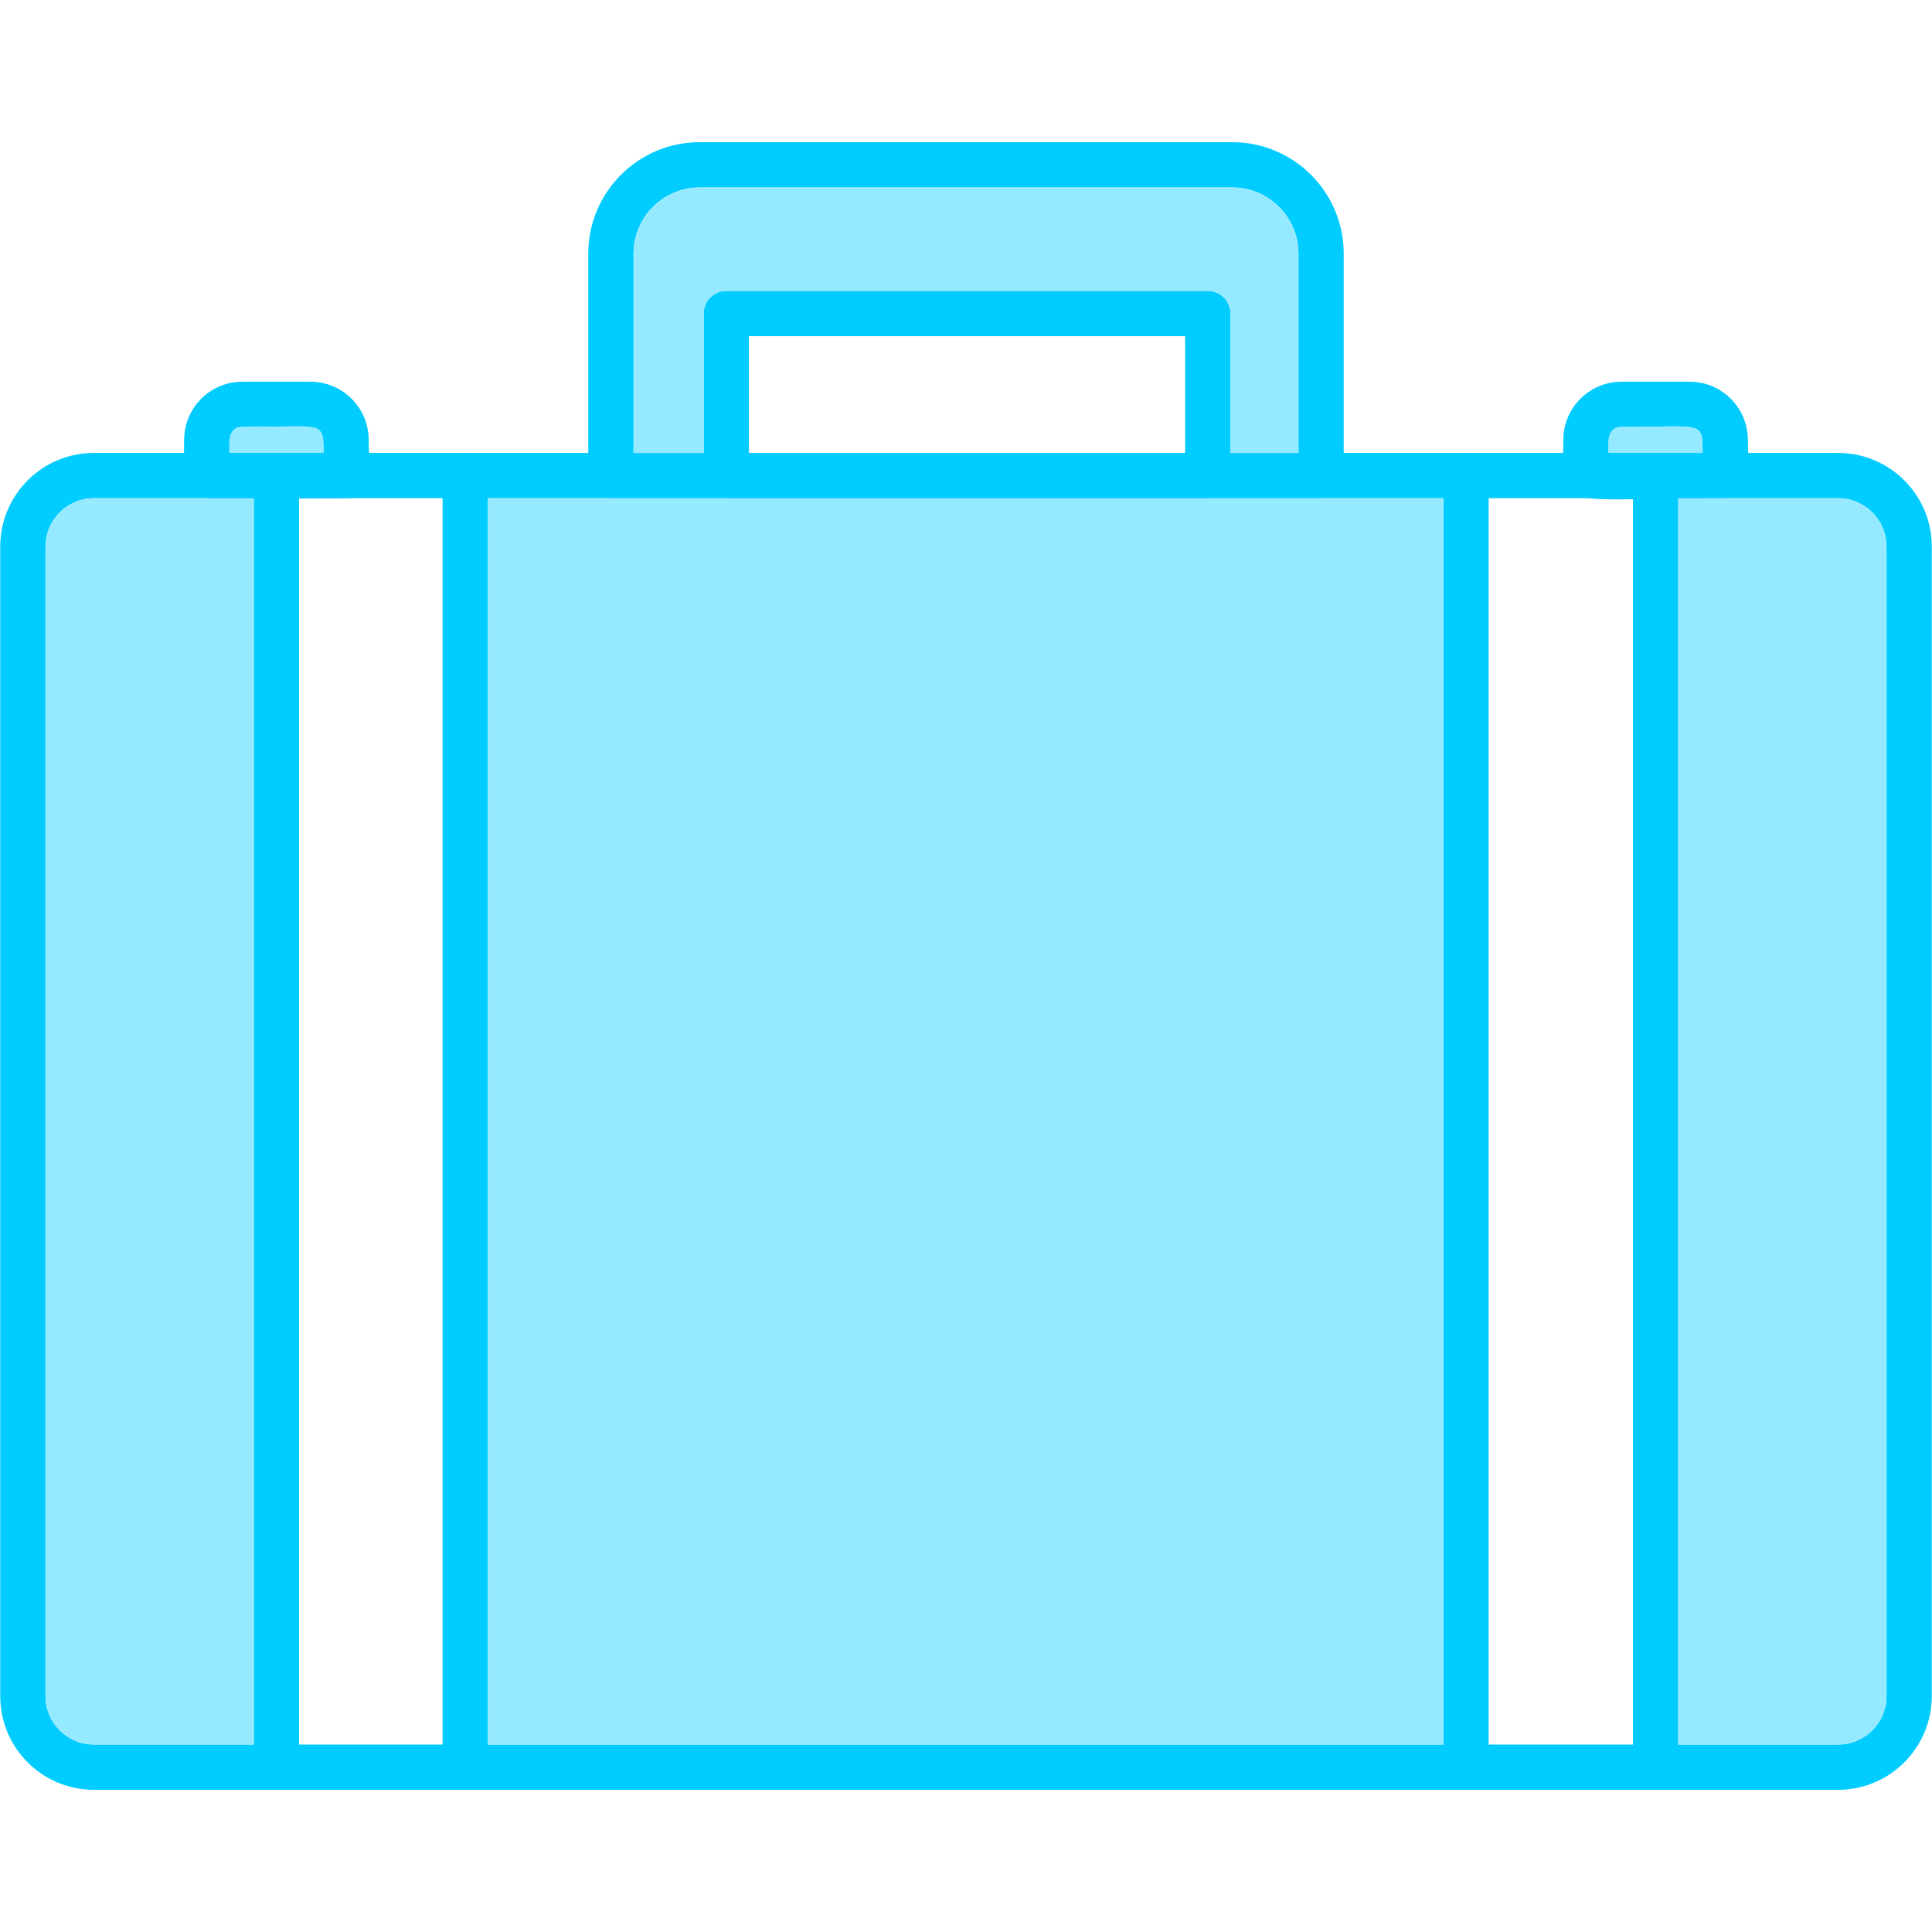 <?xml version="1.0" encoding="UTF-8"?>
<!DOCTYPE svg PUBLIC "-//W3C//DTD SVG 1.1//EN" "http://www.w3.org/Graphics/SVG/1.1/DTD/svg11.dtd">
<!-- Creator: CorelDRAW -->
<svg xmlns="http://www.w3.org/2000/svg" xml:space="preserve" width="1.707in" height="1.707in" version="1.1" style="shape-rendering:geometricPrecision; text-rendering:geometricPrecision; image-rendering:optimizeQuality; fill-rule:evenodd; clip-rule:evenodd"
viewBox="0 0 1706.66 1706.66"
 xmlns:xlink="http://www.w3.org/1999/xlink"
 xmlns:xodm="http://www.corel.com/coreldraw/odm/2003">
 <defs>
  <style type="text/css">
   <![CDATA[
    .fil0 {fill:#00CCFF}
    .fil1 {fill:#96EAFF}
   ]]>
  </style>
 </defs>
 <g id="Layer_x0020_1">
  <path class="fil0" d="M1623.7 1581.07l-1540.74 0c-45.69,0 -82.76,-37.07 -82.76,-82.76l0 -1015.45c0,-45.68 37.07,-82.76 82.76,-82.76l1540.74 0c45.68,0 82.76,37.07 82.76,82.76l0 1015.45c-0,45.54 -37.08,82.76 -82.76,82.76zm-1540.74 -1140.97c-23.61,0 -42.77,19.16 -42.77,42.76l0 1015.45c0,23.61 19.17,42.76 42.77,42.76l1540.74 0.01c23.61,0 42.77,-19.17 42.77,-42.77l0 -1015.45c0,-23.61 -19.17,-42.76 -42.77,-42.76l-1540.74 0z"/>
  <path class="fil0" d="M1167 440.1l-627.35 0c-11.11,0 -20,-8.89 -20,-20l0 -196.06c0,-54.29 44.15,-98.44 98.44,-98.44l470.44 0c54.3,0 98.45,44.15 98.45,98.44l0 196.06c0,11.11 -9.02,20 -20,20zm-607.35 -39.99l587.36 0 0 -176.07c0,-32.21 -26.24,-58.46 -58.46,-58.46l-470.44 0c-32.21,0 -58.46,26.24 -58.46,58.46l-0 176.07z"/>
  <path class="fil0" d="M1067.03 440.1l-425.45 0c-11.11,0 -20,-8.89 -20,-20l0 -143.16c0,-11.11 8.89,-20 20,-20l425.31 0.01c10.96,0 20,8.89 20,20l0 143.15c0.14,11.11 -8.89,20 -19.86,20zm-405.46 -39.99l385.33 0 0 -103.17 -385.33 0 0 103.17z"/>
  <path class="fil0" d="M305.69 440.1c-154.97,0 -143.03,12.66 -143.03,-51.52 0,-28.33 23.05,-51.38 51.38,-51.38l60.26 0c28.33,0 51.37,23.05 51.37,51.38 0,21.04 5.19,51.52 -19.99,51.52zm-103.03 -39.99l83.03 0c0,-28.98 0.23,-22.91 -71.65,-22.91 -13.41,0 -11.39,15.28 -11.39,22.91z"/>
  <path class="fil0" d="M1524 440.1c-154.85,0 -143.02,12.65 -143.02,-51.52 0,-28.33 23.05,-51.38 51.37,-51.38l60.27 0c28.33,0 51.37,23.05 51.37,51.38 0,21.25 5.2,51.52 -19.99,51.52zm-103.03 -39.99l83.04 0c0,-28.98 0.23,-22.91 -71.65,-22.91 -13.41,0 -11.39,15.28 -11.39,22.91z"/>
  <path class="fil0" d="M410.94 1581.07c-11.11,0 -20,-9.02 -20,-20l0.01 -1140.98c0,-26.36 39.99,-26.36 39.99,0l0 1140.98c-0,10.97 -9.03,20 -20,20z"/>
  <path class="fil0" d="M1295.03 1581.07c-10.97,0 -20,-9.02 -20,-20l0 -1140.98c0,-26.32 39.99,-26.33 39.99,0l0 1140.98c-0,10.97 -9.03,20 -20,20z"/>
  <path class="fil0" d="M244.17 1581.07c-11.11,0 -20,-9.02 -20,-20l0 -1140.98c0,-26.36 39.99,-26.36 39.99,0l0 1140.98c-0,10.97 -9.03,20 -20,20z"/>
  <path class="fil0" d="M1462.49 1581.07c-10.97,0 -20,-9.02 -20,-20l0 -1140.98c0,-26.32 39.99,-26.33 39.99,0l0 1140.98c-0,10.97 -8.89,20 -20,20z"/>
  <polygon class="fil1" points="1275.04,1541.08 1275.04,440.1 430.94,440.1 430.94,1541.07 "/>
  <path class="fil1" d="M1482.49 440.1l0 1100.98 141.21 0c23.61,0 42.77,-19.17 42.77,-42.77l0 -1015.45c0,-23.61 -19.17,-42.76 -42.77,-42.76l-141.21 0z"/>
  <path class="fil1" d="M224.18 1541.07l0 -1100.98 -141.22 0c-23.61,0 -42.77,19.16 -42.77,42.76l0 1015.45c0,23.61 19.17,42.76 42.77,42.76l141.22 0z"/>
  <path class="fil1" d="M559.65 224.04l-0 176.07 61.93 0 0 -123.17c0,-11.11 8.89,-20 20,-20l425.31 0.01c10.96,0 20,8.89 20,20l0 123.16 60.13 0 0 -176.07c0,-32.21 -26.24,-58.46 -58.46,-58.46l-470.44 0c-32.21,0 -58.46,26.24 -58.46,58.46z"/>
  <path class="fil1" d="M244.17 400.1l0.13 0c-0.04,0 -0.09,0 -0.13,0zm30.13 -22.91c-71.87,0 -71.65,-6.07 -71.65,22.91l83.03 0c0,-7.64 2.02,-22.91 -11.39,-22.91z"/>
  <path class="fil1" d="M1462.49 400.1l0.38 0c-0.13,-0 -0.25,-0 -0.38,-0zm-41.52 -11.52l0 11.52 83.04 0c0,-28.98 0.22,-22.91 -71.65,-22.91 -6.11,0 -11.39,5.28 -11.39,11.39z"/>
 </g>
</svg>
